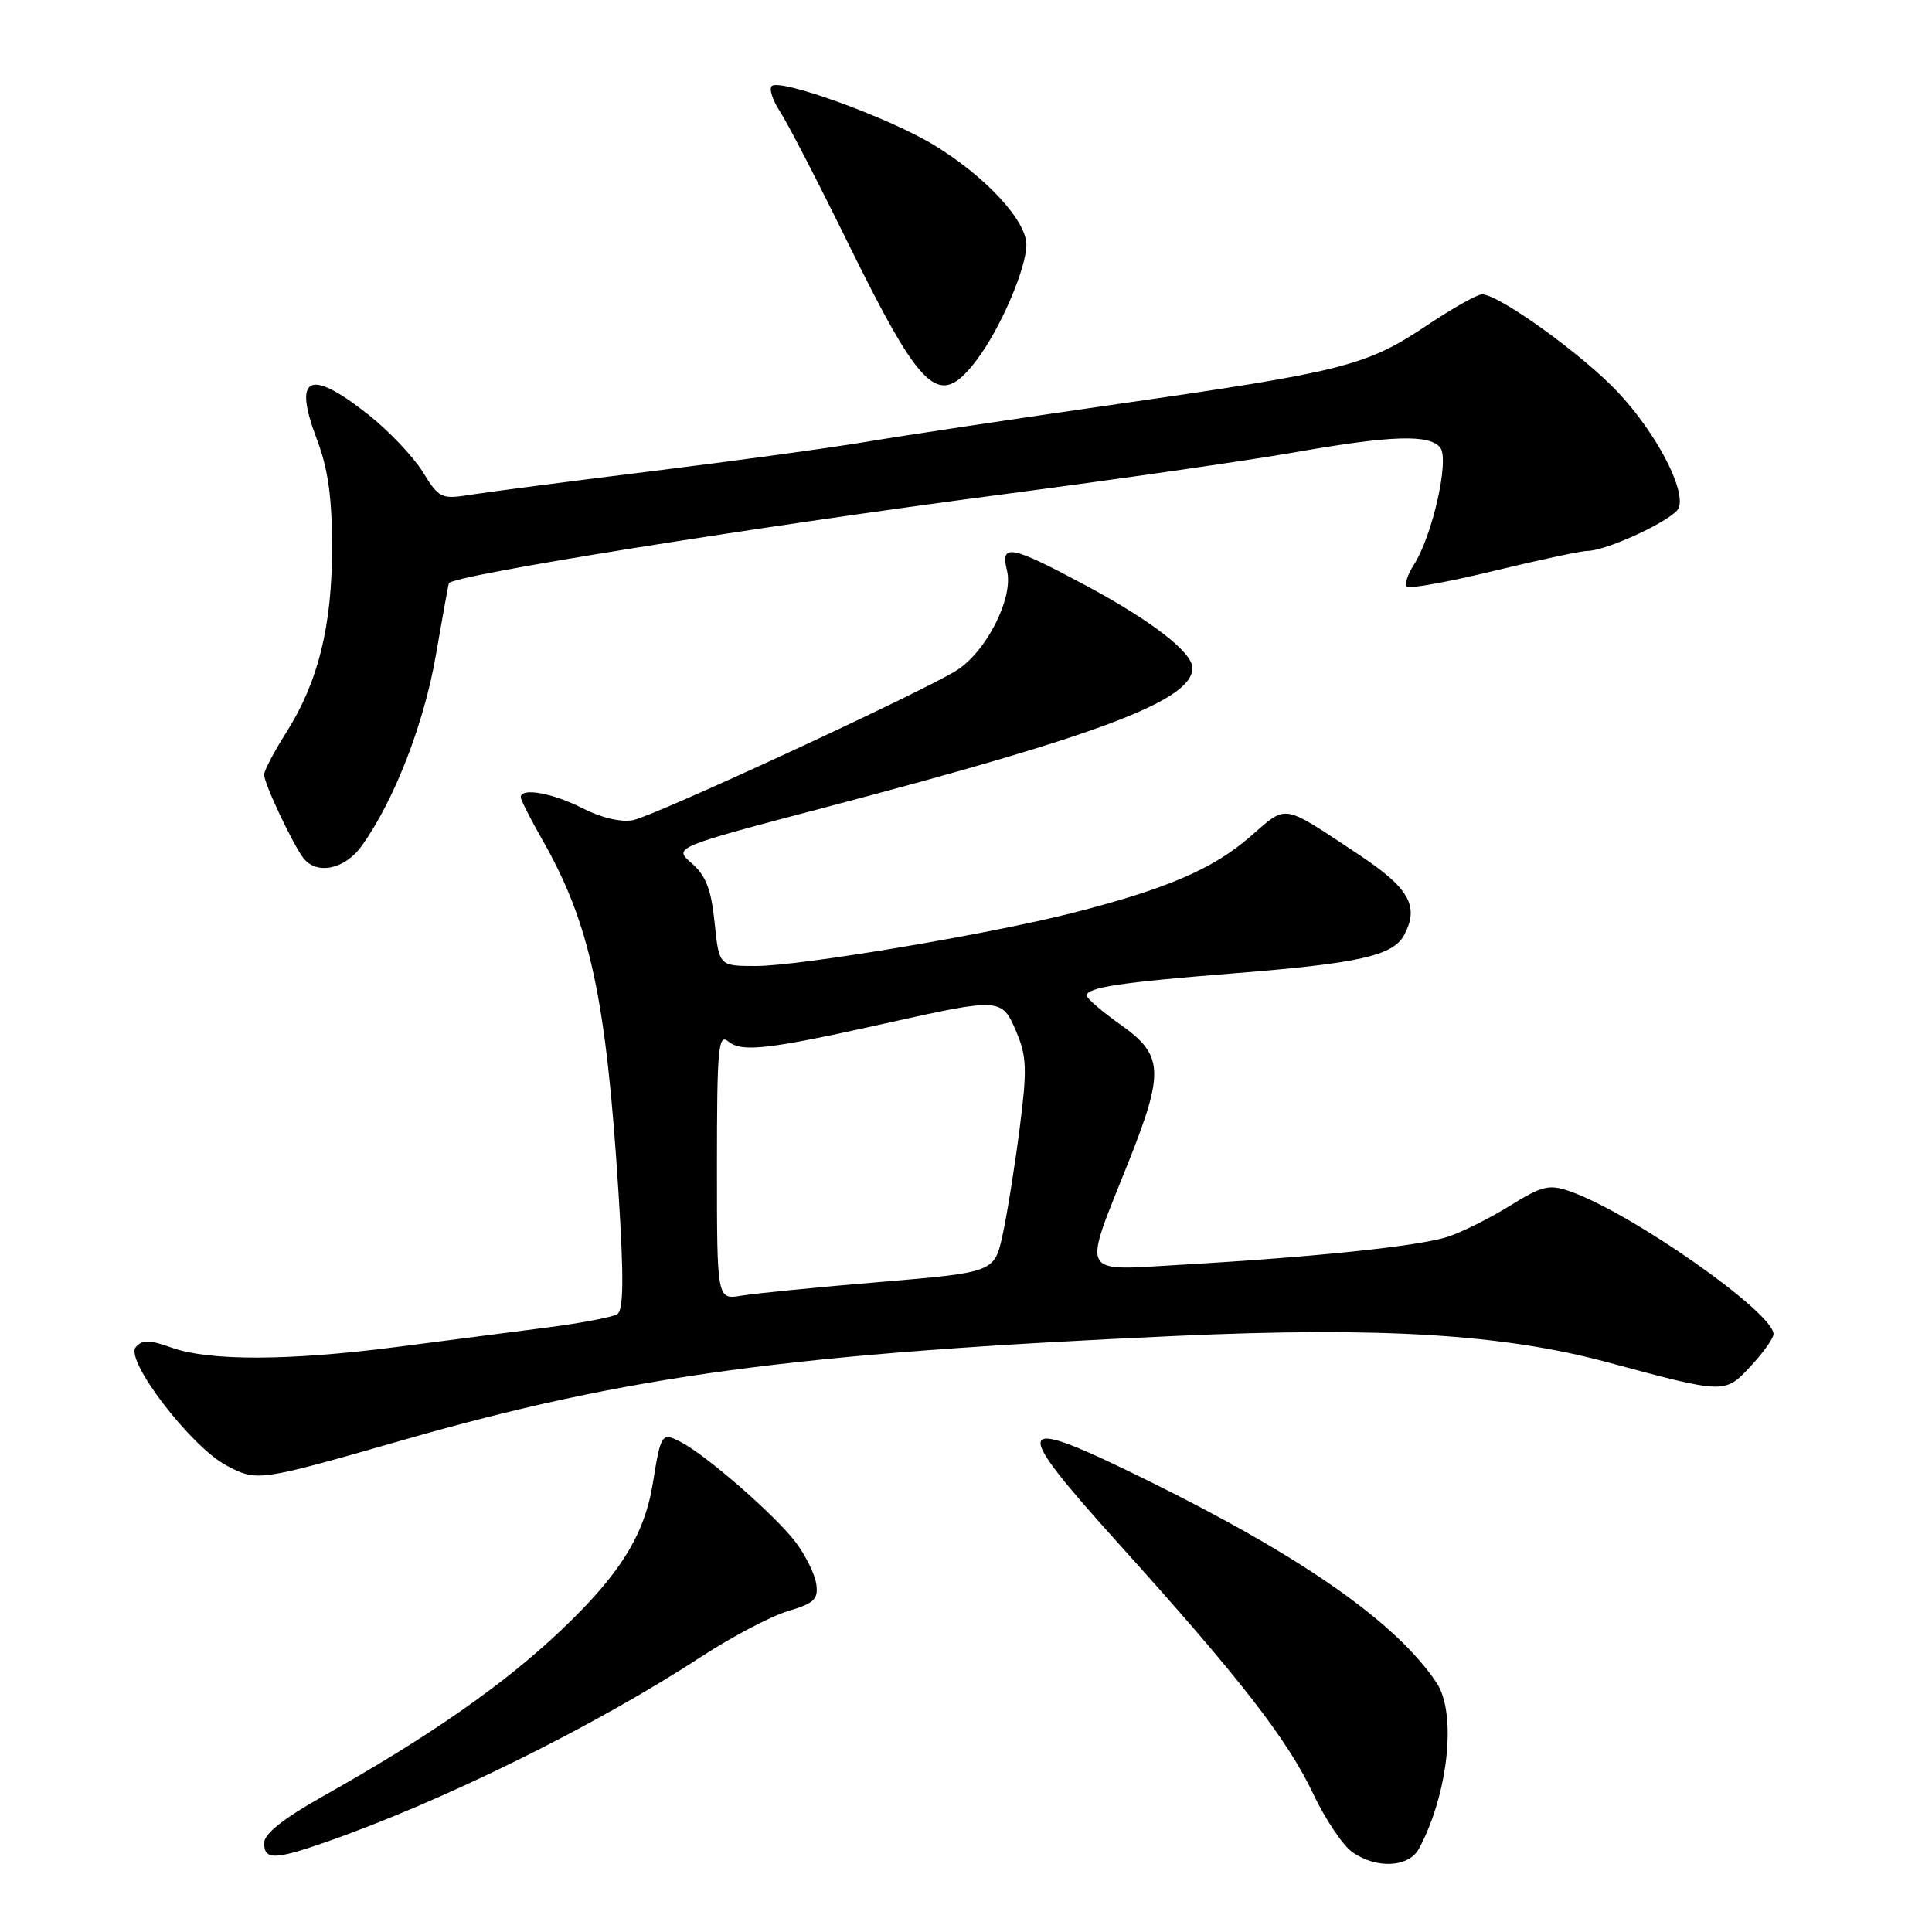 <?xml version="1.0" encoding="UTF-8" standalone="no"?>
<!DOCTYPE svg PUBLIC "-//W3C//DTD SVG 1.1//EN" "http://www.w3.org/Graphics/SVG/1.1/DTD/svg11.dtd" >
<svg xmlns="http://www.w3.org/2000/svg" xmlns:xlink="http://www.w3.org/1999/xlink" version="1.1" viewBox="0 0 256 256">
 <g >
 <path fill="currentColor"
d=" M 188.03 244.95 C 191.92 237.67 193.05 227.01 190.35 222.97 C 185.01 214.99 172.61 206.30 152.21 196.24 C 134.05 187.28 133.58 188.30 148.34 204.67 C 164.25 222.31 170.57 230.44 173.99 237.66 C 175.60 241.05 177.94 244.54 179.18 245.41 C 182.40 247.67 186.69 247.45 188.03 244.95 Z  M 43.09 244.12 C 58.63 238.70 78.67 228.81 92.91 219.53 C 96.99 216.87 102.16 214.15 104.41 213.48 C 107.89 212.44 108.45 211.91 108.16 209.88 C 107.97 208.57 106.74 206.08 105.43 204.35 C 102.74 200.80 93.67 192.88 90.24 191.09 C 87.68 189.76 87.57 189.92 86.51 196.50 C 85.41 203.38 82.16 208.60 74.36 216.00 C 66.76 223.22 56.97 230.05 42.75 238.04 C 37.56 240.96 35.00 242.99 35.00 244.20 C 35.00 246.47 36.37 246.46 43.09 244.12 Z  M 53.24 190.86 C 83.23 182.25 105.06 179.31 156.00 177.01 C 182.95 175.79 199.23 176.79 213.00 180.51 C 228.64 184.72 228.53 184.72 231.98 181.02 C 233.64 179.24 235.00 177.33 235.00 176.78 C 235.00 173.90 216.17 160.70 208.01 157.85 C 205.26 156.89 204.33 157.12 200.07 159.77 C 197.42 161.41 193.73 163.26 191.87 163.87 C 188.08 165.12 174.32 166.56 156.61 167.58 C 142.85 168.36 143.38 169.41 149.57 153.88 C 154.29 142.01 154.16 139.78 148.50 135.79 C 146.03 134.04 144.00 132.30 144.00 131.92 C 144.00 130.84 148.42 130.17 163.50 128.97 C 180.03 127.66 184.59 126.64 186.05 123.91 C 188.10 120.08 186.75 117.68 180.00 113.21 C 169.68 106.38 170.66 106.53 165.60 110.91 C 160.70 115.16 154.54 117.80 142.19 120.95 C 131.02 123.80 106.01 128.00 100.18 128.00 C 95.28 128.00 95.28 128.00 94.69 122.25 C 94.24 117.85 93.53 116.01 91.66 114.39 C 89.22 112.29 89.22 112.29 109.36 106.98 C 146.01 97.33 158.00 92.78 158.00 88.51 C 158.00 86.44 152.62 82.27 143.92 77.60 C 133.88 72.22 132.52 71.96 133.43 75.60 C 134.34 79.20 130.66 86.43 126.68 88.88 C 121.67 91.95 86.79 108.09 83.90 108.67 C 82.32 108.99 79.68 108.37 77.19 107.10 C 73.24 105.08 69.00 104.32 69.00 105.63 C 69.00 105.97 70.31 108.56 71.92 111.38 C 78.19 122.39 80.33 132.35 81.95 157.96 C 82.68 169.44 82.63 173.61 81.78 174.14 C 81.15 174.53 77.00 175.32 72.57 175.89 C 68.13 176.47 59.17 177.63 52.66 178.47 C 38.30 180.33 27.77 180.36 22.77 178.58 C 19.76 177.51 18.84 177.49 17.98 178.52 C 16.54 180.26 25.31 191.70 30.00 194.18 C 34.07 196.34 34.23 196.31 53.24 190.86 Z  M 47.95 112.06 C 52.26 106.02 56.20 95.87 57.76 86.78 C 58.64 81.68 59.41 77.40 59.49 77.27 C 60.11 76.21 99.65 69.87 132.96 65.49 C 148.06 63.51 165.38 61.02 171.46 59.95 C 184.43 57.68 189.35 57.52 190.83 59.30 C 192.10 60.82 189.81 71.01 187.34 74.84 C 186.52 76.12 186.09 77.43 186.41 77.74 C 186.72 78.05 191.90 77.11 197.92 75.65 C 203.94 74.19 209.51 73.00 210.30 73.00 C 212.93 73.00 221.86 68.81 222.44 67.30 C 223.38 64.86 219.47 57.41 214.41 52.00 C 209.75 47.03 198.62 39.00 196.37 39.00 C 195.74 39.00 192.41 40.88 188.96 43.19 C 181.05 48.47 177.94 49.26 148.00 53.55 C 134.53 55.49 119.67 57.72 115.00 58.51 C 110.33 59.30 97.50 61.06 86.50 62.42 C 75.50 63.78 64.65 65.19 62.40 65.55 C 58.47 66.18 58.19 66.05 56.01 62.52 C 54.76 60.50 51.51 57.08 48.78 54.92 C 40.97 48.75 38.79 49.79 41.98 58.19 C 43.47 62.10 44.00 65.89 44.00 72.57 C 44.00 82.99 42.16 90.39 37.91 97.09 C 36.31 99.61 35.00 102.11 35.00 102.65 C 35.00 103.85 38.87 112.04 40.24 113.75 C 42.03 115.98 45.75 115.16 47.95 112.06 Z  M 129.38 47.75 C 132.52 43.63 136.00 35.57 136.00 32.42 C 136.00 29.20 130.49 23.28 123.64 19.15 C 117.59 15.51 103.32 10.35 102.25 11.41 C 101.89 11.78 102.38 13.30 103.36 14.79 C 104.34 16.28 108.26 23.86 112.08 31.63 C 122.21 52.24 124.40 54.28 129.38 47.75 Z  M 95.00 154.49 C 95.00 138.94 95.18 136.91 96.48 137.98 C 98.28 139.47 101.74 139.08 117.25 135.62 C 132.63 132.19 132.76 132.20 134.68 136.75 C 136.05 139.97 136.11 141.76 135.11 149.50 C 134.48 154.45 133.47 160.77 132.87 163.55 C 131.77 168.59 131.77 168.59 116.64 169.87 C 108.31 170.56 100.04 171.38 98.25 171.68 C 95.00 172.23 95.00 172.23 95.00 154.49 Z "/>
</g>
</svg>